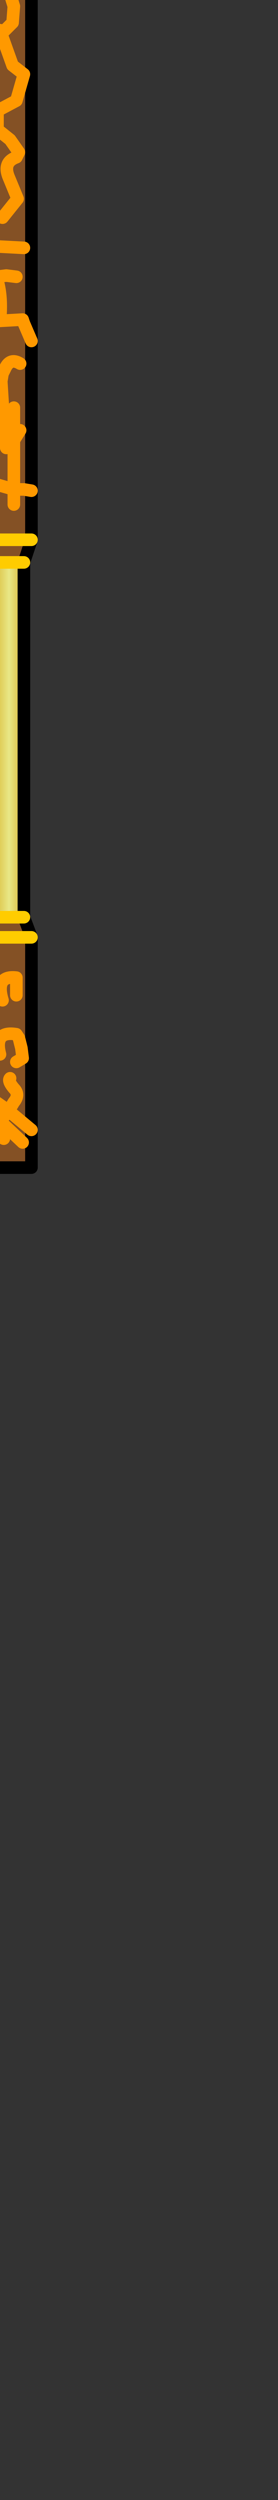 <?xml version="1.0" encoding="UTF-8" standalone="no"?>
<svg xmlns:xlink="http://www.w3.org/1999/xlink" height="99.35px" width="11.05px" xmlns="http://www.w3.org/2000/svg">
  <rect width="100%" height="100%" fill="#333333" stroke="none"/>
  <g transform="matrix(1.0, 0.0, 0.0, 1.0, 0.0, 0.0)">
    <path d="M0.4 -25.85 L0.05 -26.55 0.45 -26.95 0.5 -28.1 0.15 -28.65 0.5 -28.1 0.45 -26.95 0.05 -26.55 0.4 -25.85 M1.25 -29.9 L1.25 -24.95 1.25 -23.7 0.95 -23.15 -0.3 -23.15 -0.6 -23.7 -0.6 -29.9 1.25 -29.9 M0.95 -7.9 L1.25 -7.35 1.25 13.55 1.25 19.5 1.25 21.45 0.95 22.35 -0.3 22.35 -0.6 21.45 -0.6 -7.35 -0.3 -7.9 0.95 -7.9 M0.95 36.45 L1.25 37.25 1.25 44.9 1.25 46.4 -0.6 46.4 -0.6 37.25 -0.3 36.45 0.95 36.45 M-0.15 43.8 L0.35 44.15 0.0 44.55 -0.25 44.2 0.0 44.55 0.35 44.15 -0.15 43.8 M0.15 45.25 L0.0 44.95 -0.1 44.85 -0.1 44.6 0.0 44.55 0.9 45.4 0.0 44.55 -0.1 44.6 -0.1 44.85 0.0 44.95 0.15 45.25 M1.25 44.9 L0.35 44.15 0.4 44.05 0.55 43.8 Q0.8 43.5 0.55 43.25 0.3 42.95 0.4 42.85 0.3 42.95 0.55 43.25 0.8 43.5 0.55 43.8 L0.4 44.05 0.35 44.15 1.25 44.9 M0.65 42.2 L0.9 42.05 0.85 41.65 0.75 41.25 0.65 41.1 Q-0.25 40.95 0.0 41.9 -0.25 40.95 0.65 41.1 L0.75 41.25 0.85 41.65 0.9 42.05 0.65 42.2 M0.1 39.75 Q-0.2 38.75 0.65 38.85 L0.65 39.55 0.65 38.85 Q-0.2 38.75 0.1 39.75 M-0.15 19.25 L0.55 19.45 0.55 17.5 0.25 17.8 0.1 15.95 0.05 15.15 0.1 14.85 0.2 14.65 Q0.4 14.2 0.8 14.45 0.4 14.2 0.2 14.65 L0.1 14.85 0.05 15.15 0.1 15.95 0.25 17.8 0.55 17.5 0.55 16.2 0.55 17.5 0.8 17.1 0.55 17.5 0.55 19.45 -0.15 19.25 M0.55 20.05 L0.55 19.45 0.95 19.45 1.25 19.5 0.95 19.45 0.55 19.45 0.55 20.05 M1.25 13.55 L0.95 12.85 0.9 12.7 0.0 12.75 Q0.1 11.7 -0.15 11.0 L0.25 10.95 0.65 11.0 0.25 10.95 -0.15 11.0 Q0.1 11.7 0.0 12.75 L0.9 12.7 0.95 12.85 1.25 13.55 M0.95 9.85 L0.0 9.8 0.95 9.85 M0.35 -25.25 L0.35 -24.3 1.0 -24.5 1.25 -24.95 1.0 -24.5 0.35 -24.3 -0.15 -24.45 -0.35 -24.85 -0.15 -24.45 0.35 -24.3 0.35 -25.25 M0.55 -3.45 Q0.05 -3.55 0.15 -4.0 L0.2 -4.15 Q0.6 -4.4 0.6 -5.15 L0.5 -5.4 0.1 -5.9 Q-0.1 -6.2 0.15 -6.25 -0.1 -6.2 0.1 -5.9 L0.5 -5.4 0.6 -5.15 Q0.6 -4.4 0.2 -4.15 L0.15 -4.0 Q0.05 -3.55 0.55 -3.45 M0.65 -1.3 L0.25 -1.75 0.05 -1.65 0.15 -1.05 0.55 0.25 0.5 0.9 0.15 1.25 0.0 1.2 0.5 2.6 0.95 2.95 0.65 4.0 -0.1 4.4 -0.1 5.15 0.4 5.55 0.75 6.05 0.65 6.25 Q0.1 6.45 0.35 7.05 L0.7 7.9 0.1 8.65 0.7 7.9 0.35 7.05 Q0.1 6.45 0.65 6.25 L0.75 6.05 0.4 5.55 -0.1 5.15 -0.1 4.4 0.65 4.0 0.95 2.95 0.5 2.6 0.0 1.2 0.15 1.25 0.5 0.9 0.55 0.25 0.15 -1.05 0.05 -1.65 0.25 -1.75 0.65 -1.3 M1.25 37.25 L-0.6 37.25 1.25 37.25 M-0.6 21.45 L1.25 21.45 -0.6 21.45 M1.25 -23.7 L-0.6 -23.7 1.25 -23.7 M-0.6 -7.35 L1.25 -7.35 -0.6 -7.35" fill="#845125" fill-rule="evenodd" stroke="none"/>
    <path d="M0.95 -23.15 L0.95 -7.9 -0.3 -7.9 -0.3 -23.15 0.95 -23.15 M0.95 22.35 L0.95 36.45 -0.3 36.45 -0.3 22.35 0.95 22.35" fill="url(#gradient0)" fill-rule="evenodd" stroke="none"/>
    <path d="M1.25 -29.9 L1.25 -24.95 1.25 -23.7 0.95 -23.15 0.95 -7.9 1.25 -7.35 1.25 13.55 1.25 19.5 1.25 21.45 0.95 22.35 0.95 36.45 1.25 37.25 1.25 44.9 1.25 46.4 -0.6 46.4 -0.6 37.25 -0.3 36.45 -0.3 22.35 -0.6 21.45 -0.6 -7.35 -0.3 -7.9 -0.3 -23.15 -0.6 -23.7 -0.6 -29.9" fill="none" stroke="#000000" stroke-linecap="round" stroke-linejoin="round" stroke-width="0.5"/>
    <path d="M0.95 36.45 L-0.3 36.45 M-0.6 37.25 L1.25 37.25 M0.95 22.35 L-0.3 22.35 M1.25 21.45 L-0.6 21.45 M-0.3 -7.9 L0.95 -7.9 M1.25 -7.35 L-0.6 -7.35 M-0.6 -23.7 L1.25 -23.7 M0.95 -23.15 L-0.3 -23.15" fill="none" stroke="#ffcc00" stroke-linecap="round" stroke-linejoin="round" stroke-width="0.5"/>
    <path d="M0.15 -28.65 L0.5 -28.1 0.45 -26.95 0.05 -26.55 0.4 -25.85 M1.25 -24.95 L1.0 -24.5 0.35 -24.3 -0.15 -24.45 -0.35 -24.85 M0.1 8.65 L0.7 7.9 0.35 7.05 Q0.1 6.45 0.65 6.25 L0.75 6.05 0.4 5.55 -0.1 5.15 -0.1 4.4 0.65 4.0 0.95 2.95 0.5 2.6 0.0 1.2 0.15 1.25 0.5 0.9 0.55 0.25 0.15 -1.05 0.05 -1.65 0.25 -1.75 0.65 -1.3 M0.15 -6.25 Q-0.1 -6.2 0.1 -5.9 L0.5 -5.4 0.6 -5.15 Q0.6 -4.4 0.2 -4.15 L0.15 -4.0 Q0.05 -3.55 0.55 -3.45 M0.35 -24.3 L0.35 -25.25 M0.0 9.8 L0.95 9.85 M0.65 11.0 L0.25 10.95 -0.15 11.0 Q0.1 11.7 0.0 12.75 L0.9 12.7 0.95 12.85 1.25 13.55 M0.8 14.45 Q0.4 14.2 0.2 14.65 L0.1 14.85 0.05 15.15 0.1 15.95 0.25 17.8 0.55 17.5 0.55 16.2 M0.55 17.5 L0.8 17.1 M1.25 19.5 L0.95 19.45 0.55 19.45 0.55 20.05 M0.55 17.5 L0.55 19.45 -0.15 19.25 M0.65 39.55 L0.65 38.85 Q-0.2 38.75 0.1 39.75 M0.0 41.9 Q-0.25 40.95 0.65 41.1 L0.75 41.25 0.85 41.65 0.9 42.05 0.65 42.2 M0.4 42.85 Q0.3 42.95 0.55 43.25 0.8 43.5 0.55 43.8 L0.4 44.05 0.35 44.15 1.25 44.9 M0.9 45.4 L0.0 44.55 -0.1 44.6 -0.1 44.85 0.0 44.95 0.15 45.25 M-0.25 44.2 L0.0 44.55 0.35 44.15 -0.15 43.8" fill="none" stroke="#ff9900" stroke-linecap="round" stroke-linejoin="round" stroke-width="0.5"/>
    <path d="M3.45 -39.1 Q2.25 -40.7 0.5 -40.7 -1.25 -40.7 -2.5 -39.1 -3.7 -37.55 -3.7 -35.35 -3.7 -33.1 -2.5 -31.55 -1.25 -30.0 0.5 -30.0 2.25 -30.0 3.45 -31.55 4.65 -33.1 4.65 -35.35 4.65 -37.55 3.45 -39.1 M3.85 -31.25 Q2.45 -29.5 0.45 -29.5 -1.55 -29.5 -3.0 -31.25 -4.35 -33.0 -4.35 -35.45 -4.35 -37.9 -3.0 -39.65 -1.55 -41.4 0.45 -41.4 2.45 -41.4 3.85 -39.65 5.25 -37.9 5.25 -35.45 5.25 -33.0 3.85 -31.25" fill="url(#gradient1)" fill-rule="evenodd" stroke="none"/>
    <path d="M3.45 -39.1 Q4.65 -37.55 4.65 -35.35 4.65 -33.1 3.45 -31.55 2.25 -30.0 0.5 -30.0 -1.25 -30.0 -2.5 -31.55 -3.7 -33.1 -3.7 -35.35 -3.7 -37.55 -2.5 -39.1 -1.25 -40.7 0.5 -40.7 2.25 -40.7 3.45 -39.1 M3.85 -31.25 Q2.45 -29.5 0.45 -29.5 -1.55 -29.5 -3.0 -31.25 -4.35 -33.0 -4.35 -35.45 -4.35 -37.9 -3.0 -39.65 -1.55 -41.4 0.45 -41.4 2.45 -41.4 3.85 -39.65 5.25 -37.9 5.25 -35.45 5.25 -33.0 3.85 -31.25 Z" fill="none" stroke="#ffcc00" stroke-linecap="round" stroke-linejoin="round" stroke-width="0.5"/>
    <path d="M-0.2 -18.4 L-0.3 -18.4 Q-2.15 -18.85 -3.5 -21.25 -5.1 -24.15 -5.1 -28.25 -5.1 -32.35 -3.5 -35.25 -1.85 -38.15 0.45 -38.15 2.75 -38.15 4.35 -35.25 5.95 -32.35 5.95 -28.25 5.95 -24.15 4.35 -21.25 3.0 -18.8 1.15 -18.4 L0.95 -18.4 0.95 -19.15 1.15 -19.2 Q2.75 -19.6 3.9 -21.75 5.3 -24.35 5.3 -28.05 5.3 -31.75 3.9 -34.35 2.5 -36.95 0.5 -36.95 -1.5 -36.95 -2.95 -34.35 -4.3 -31.75 -4.3 -28.05 -4.3 -24.35 -2.95 -21.75 -1.8 -19.7 -0.3 -19.25 L-0.2 -19.2 -0.2 -18.4" fill="url(#gradient2)" fill-rule="evenodd" stroke="none"/>
    <path d="M0.95 -18.4 L1.15 -18.4 Q3.0 -18.8 4.35 -21.25 5.95 -24.15 5.95 -28.25 5.95 -32.35 4.35 -35.25 2.75 -38.15 0.45 -38.15 -1.85 -38.15 -3.5 -35.25 -5.1 -32.35 -5.1 -28.25 -5.1 -24.15 -3.5 -21.25 -2.15 -18.85 -0.3 -18.4 L-0.2 -18.4 M-0.2 -19.2 L-0.3 -19.25 Q-1.8 -19.7 -2.95 -21.75 -4.3 -24.35 -4.3 -28.05 -4.3 -31.75 -2.95 -34.35 -1.5 -36.95 0.5 -36.95 2.5 -36.95 3.9 -34.35 5.3 -31.75 5.3 -28.05 5.3 -24.35 3.9 -21.75 2.75 -19.6 1.15 -19.2 L0.95 -19.15" fill="none" stroke="#ffcc00" stroke-linecap="round" stroke-linejoin="round" stroke-width="0.5"/>
    <path d="M2.85 -31.0 Q1.85 -29.95 0.45 -29.95 -0.95 -29.95 -1.95 -31.0 -3.0 -31.95 -3.0 -33.3 -3.0 -34.7 -1.95 -35.7 -0.95 -36.75 0.45 -36.75 1.85 -36.75 2.85 -35.7 3.9 -34.7 3.9 -33.3 3.9 -31.95 2.85 -31.0" fill="url(#gradient3)" fill-rule="evenodd" stroke="none"/>
    <path d="M2.85 -31.0 Q1.85 -29.95 0.45 -29.95 -0.95 -29.95 -1.95 -31.0 -3.0 -31.95 -3.0 -33.3 -3.0 -34.7 -1.95 -35.7 -0.95 -36.75 0.45 -36.75 1.85 -36.75 2.85 -35.7 3.9 -34.7 3.9 -33.3 3.9 -31.95 2.85 -31.0 Z" fill="none" stroke="#ff6600" stroke-linecap="round" stroke-linejoin="round" stroke-width="0.7"/>
    <path d="M0.45 -31.15 Q0.0 -32.0 0.15 -32.5 L0.5 -33.35 0.8 -34.15 Q0.95 -34.75 0.45 -35.7 M1.8 -31.9 Q1.55 -32.4 1.65 -32.85 L1.8 -33.35 2.1 -33.85 Q2.2 -34.45 1.8 -35.0 M2.6 -31.2 Q1.7 -30.35 0.45 -30.35 -0.75 -30.35 -1.65 -31.2 -2.55 -32.1 -2.55 -33.35 -2.55 -34.55 -1.65 -35.45 -0.75 -36.35 0.45 -36.35 1.7 -36.35 2.6 -35.45 3.45 -34.55 3.45 -33.35 3.45 -32.1 2.6 -31.2 M-0.9 -31.9 Q-1.15 -32.4 -1.05 -32.85 L-0.9 -33.35 -0.6 -33.85 Q-0.5 -34.45 -0.9 -35.0" fill="none" stroke="#ffcc00" stroke-linecap="round" stroke-linejoin="round" stroke-width="0.5"/>
    <path d="M-1.9 -36.65 Q-1.65 -37.3 -1.75 -38.1 L-1.8 -38.25 Q-1.95 -39.05 -1.75 -39.7 L-1.7 -40.1 -1.6 -42.85 -1.5 -44.05 -1.15 -47.0 -0.55 -49.5 -0.05 -50.7 Q0.65 -52.15 1.9 -52.95 1.25 -52.0 1.25 -50.45 L1.25 -50.3 1.15 -49.1 1.15 -48.45 1.0 -48.1 0.95 -47.9 1.0 -43.4 1.05 -43.25 1.15 -42.6 Q1.15 -42.2 1.3 -42.0 L1.35 -41.8 1.5 -41.3 1.9 -40.2 2.95 -38.1 3.25 -37.15 3.25 -36.3 3.15 -36.1 2.95 -35.45 2.75 -35.1 2.7 -34.9 Q2.15 -34.95 1.9 -35.3 1.7 -35.65 1.3 -35.8 L0.95 -35.8 0.85 -35.7 Q0.6 -35.15 -0.25 -35.3 L-0.6 -35.5 -0.8 -35.55 -1.45 -35.65 -2.1 -35.65 -2.4 -35.65 -2.0 -36.4 -1.8 -36.55 -1.9 -36.65 M0.1 -38.3 Q-0.25 -37.8 0.15 -37.45 L-0.8 -37.3 -1.0 -37.25 -1.8 -36.55 -1.0 -37.25 -0.8 -37.3 0.15 -37.45 Q-0.25 -37.8 0.1 -38.3 M-1.2 -40.7 L-1.25 -39.75 -0.9 -39.3 Q-0.3 -38.75 -0.95 -38.35 -0.3 -38.75 -0.9 -39.3 L-1.25 -39.75 -1.2 -40.7 M-0.05 -47.6 L0.0 -47.1 Q-0.1 -46.1 -0.55 -45.2 L0.2 -43.75 Q0.8 -42.95 0.4 -42.0 -0.1 -40.85 0.25 -39.55 1.6 -38.7 1.65 -37.45 L1.35 -37.05 0.85 -36.7 0.7 -36.9 Q0.25 -37.55 0.8 -37.9 0.25 -37.55 0.7 -36.9 L0.85 -36.7 1.35 -37.05 1.65 -37.45 Q1.6 -38.7 0.25 -39.55 L-0.4 -40.6 -0.55 -41.0 -0.1 -41.9 -0.25 -42.6 -0.4 -43.0 -0.25 -42.6 -0.1 -41.9 -0.55 -41.0 -0.4 -40.6 0.25 -39.55 Q-0.1 -40.85 0.4 -42.0 0.8 -42.95 0.2 -43.75 L-0.55 -45.2 Q-0.1 -46.1 0.0 -47.1 L-0.05 -47.6 M1.05 -40.25 Q1.75 -40.0 1.5 -39.15 1.75 -40.0 1.05 -40.25" fill="url(#gradient4)" fill-rule="evenodd" stroke="none"/>
    <path d="M-1.9 -36.65 Q-1.65 -37.3 -1.75 -38.1 L-1.8 -38.25 Q-1.95 -39.05 -1.75 -39.7 L-1.7 -40.1 -1.6 -42.85 -1.5 -44.05 -1.15 -47.0 -0.55 -49.5 -0.05 -50.7 Q0.65 -52.15 1.9 -52.95 1.25 -52.0 1.25 -50.45 L1.25 -50.3 1.15 -49.1 1.15 -48.45 1.0 -48.1 0.95 -47.9 1.0 -43.4 1.05 -43.25 1.15 -42.6 Q1.15 -42.2 1.3 -42.0 L1.35 -41.8 1.5 -41.3 1.9 -40.2 2.95 -38.1 3.25 -37.15 3.25 -36.3 3.15 -36.1 2.95 -35.45 2.75 -35.1 2.7 -34.9 Q2.15 -34.95 1.9 -35.3 1.7 -35.65 1.3 -35.8 L0.95 -35.8 0.85 -35.7 Q0.6 -35.15 -0.25 -35.3 L-0.6 -35.5 -0.8 -35.55 -1.45 -35.65 -2.1 -35.65 -2.4 -35.65 -2.0 -36.4 -1.9 -36.65 M-1.8 -36.55 L-1.0 -37.25 -0.8 -37.3 0.15 -37.45 Q-0.25 -37.8 0.1 -38.3 M-2.0 -36.4 L-1.8 -36.55" fill="none" stroke="#000000" stroke-linecap="round" stroke-linejoin="round" stroke-width="0.5"/>
    <path d="M0.8 -37.9 Q0.25 -37.55 0.7 -36.9 L0.85 -36.7 1.35 -37.05 1.65 -37.45 Q1.6 -38.7 0.25 -39.55 L-0.4 -40.6 -0.55 -41.0 -0.1 -41.9 -0.25 -42.6 -0.4 -43.0 M1.5 -39.15 Q1.75 -40.0 1.05 -40.25 M0.25 -39.55 Q-0.1 -40.85 0.4 -42.0 0.8 -42.95 0.2 -43.75 L-0.55 -45.2 Q-0.1 -46.1 0.0 -47.1 L-0.05 -47.6 M-0.95 -38.35 Q-0.3 -38.75 -0.9 -39.3 L-1.25 -39.75 -1.2 -40.7" fill="none" stroke="#ffcc00" stroke-linecap="round" stroke-linejoin="round" stroke-width="0.5"/>
  </g>
  <defs>
    <linearGradient gradientTransform="matrix(8.0E-4, 0.0, 0.0, 0.009, 0.3, -15.55)" gradientUnits="userSpaceOnUse" id="gradient0" spreadMethod="pad" x1="-819.2" x2="819.2">
      <stop offset="0.0" stop-color="#d8b42c"/>
      <stop offset="0.545" stop-color="#e8e786"/>
      <stop offset="1.0" stop-color="#d7b433"/>
    </linearGradient>
    <linearGradient gradientTransform="matrix(0.004, 0.004, -0.005, 0.005, 0.4, -35.45)" gradientUnits="userSpaceOnUse" id="gradient1" spreadMethod="pad" x1="-819.2" x2="819.2">
      <stop offset="0.0" stop-color="#d8b42c"/>
      <stop offset="0.545" stop-color="#ffffff"/>
      <stop offset="1.0" stop-color="#d7b433"/>
    </linearGradient>
    <linearGradient gradientTransform="matrix(0.005, 0.005, -0.008, 0.009, 0.4, -28.3)" gradientUnits="userSpaceOnUse" id="gradient2" spreadMethod="pad" x1="-819.2" x2="819.2">
      <stop offset="0.0" stop-color="#d8b42c"/>
      <stop offset="0.545" stop-color="#ffffff"/>
      <stop offset="1.0" stop-color="#d7b433"/>
    </linearGradient>
    <radialGradient cx="0" cy="0" gradientTransform="matrix(0.005, 0.0, 0.0, 0.005, -0.55, -34.55)" gradientUnits="userSpaceOnUse" id="gradient3" r="819.2" spreadMethod="pad">
      <stop offset="0.0" stop-color="#ffbf5b"/>
      <stop offset="0.506" stop-color="#f05e00" stop-opacity="0.4"/>
      <stop offset="1.0" stop-color="#912300" stop-opacity="0.78"/>
    </radialGradient>
    <linearGradient gradientTransform="matrix(0.0, 0.011, -0.011, 0.0, 0.45, -43.95)" gradientUnits="userSpaceOnUse" id="gradient4" spreadMethod="pad" x1="-819.2" x2="819.2">
      <stop offset="0.0" stop-color="#ffbf5b"/>
      <stop offset="0.506" stop-color="#d0c18e"/>
      <stop offset="1.0" stop-color="#65532c"/>
    </linearGradient>
  </defs>
</svg>
